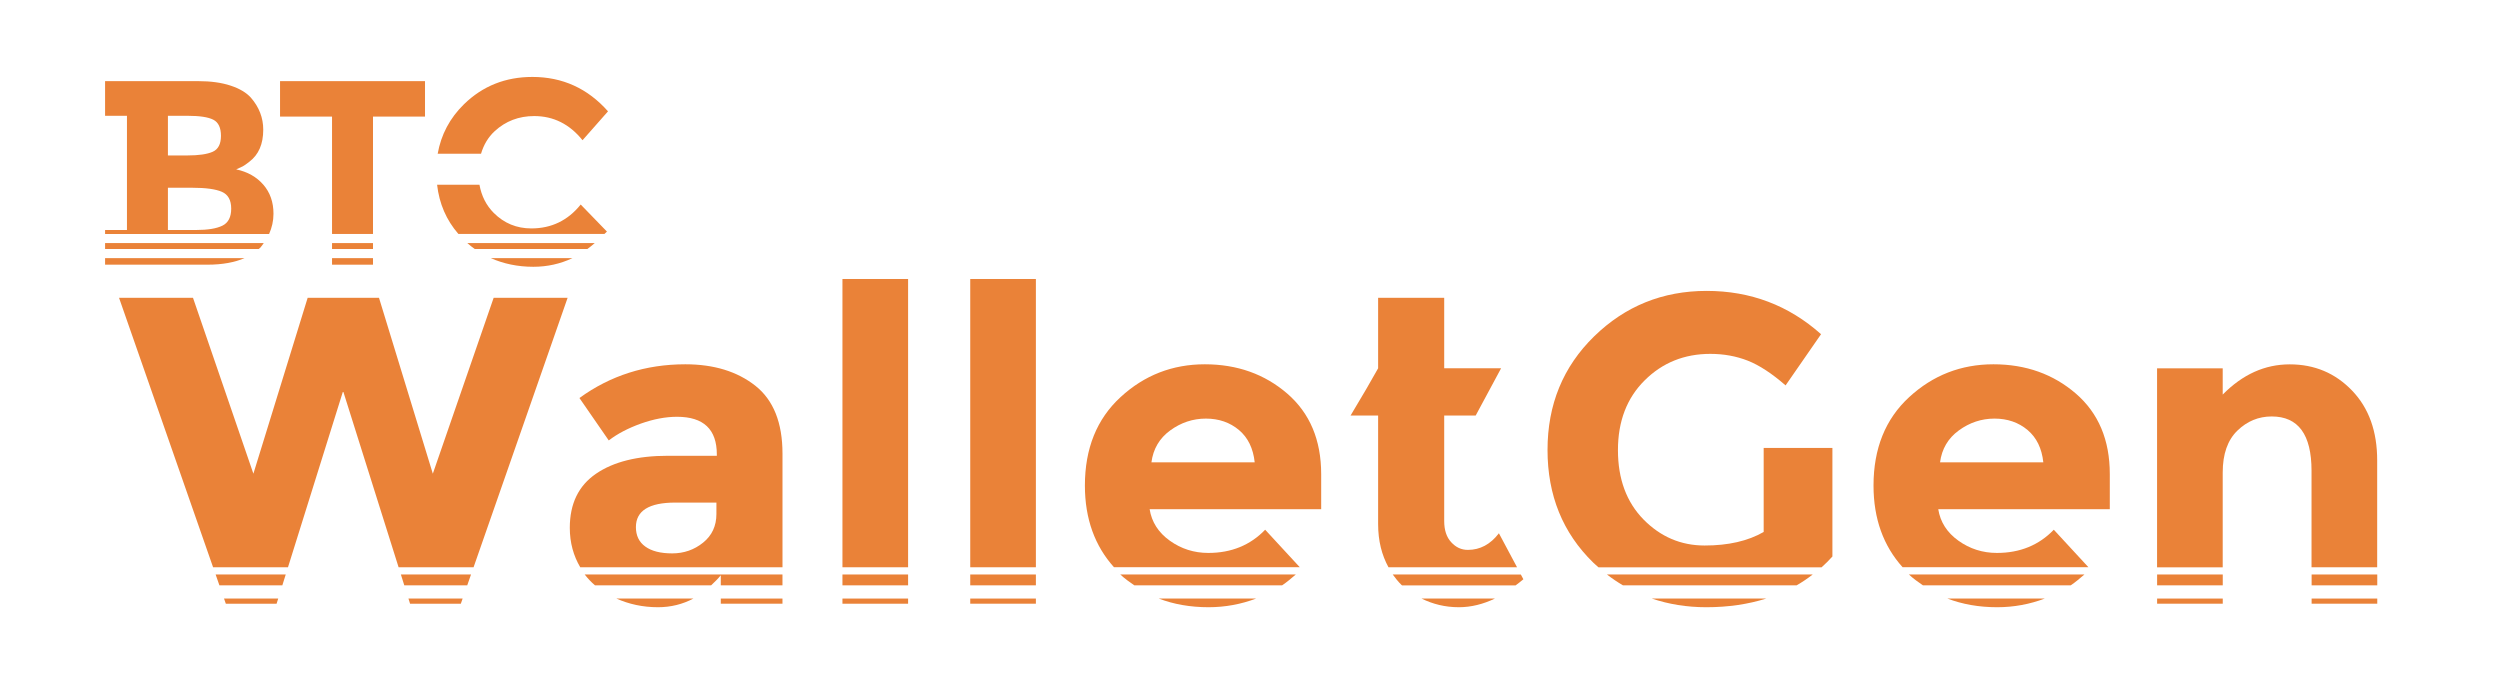 <?xml version="1.0" encoding="utf-8"?>
<!-- Generator: Adobe Illustrator 16.0.0, SVG Export Plug-In . SVG Version: 6.00 Build 0)  -->
<!DOCTYPE svg PUBLIC "-//W3C//DTD SVG 1.1//EN" "http://www.w3.org/Graphics/SVG/1.1/DTD/svg11.dtd">
<svg version="1.1" id="Layer_3" xmlns="http://www.w3.org/2000/svg" xmlns:xlink="http://www.w3.org/1999/xlink" x="0px" y="0px"
	 width="114.25px" height="31px" viewBox="0 0 114.25 31" enable-background="new 0 0 114.25 31" xml:space="preserve">
<g>
	<path fill="#EA8238" d="M11.175,11.797H4.802v0.299h1h0.307h3.365C10.173,12.096,10.729,11.988,11.175,11.797z"/>
	<path fill="#EA8238" d="M11.898,11.316c0.059-0.066,0.105-0.137,0.155-0.207H4.802v0.271h7.019
		C11.844,11.356,11.876,11.34,11.898,11.316z"/>
	<path fill="#EA8238" d="M12.498,9.768c0-0.528-0.154-0.97-0.462-1.326s-0.722-0.59-1.242-0.702c0.144-0.064,0.244-0.11,0.3-0.138
		c0.056-0.028,0.156-0.098,0.3-0.21c0.424-0.32,0.636-0.808,0.636-1.464c0-0.544-0.188-1.032-0.564-1.464
		c-0.208-0.232-0.518-0.416-0.93-0.552c-0.412-0.136-0.902-0.204-1.47-0.204H6.109H5.802h-1v1.584h1v5.22h-1v0.181h7.496
		C12.426,10.405,12.498,10.099,12.498,9.768z M7.674,5.292h0.9c0.552,0,0.944,0.06,1.176,0.18c0.232,0.12,0.348,0.366,0.348,0.738
		S9.972,6.824,9.72,6.936C9.468,7.048,9.082,7.104,8.562,7.104H7.674V5.292z M10.164,10.313c-0.268,0.132-0.67,0.198-1.206,0.198
		H7.674V8.58h1.104c0.624,0,1.078,0.062,1.362,0.186c0.284,0.124,0.426,0.38,0.426,0.768C10.566,9.922,10.432,10.182,10.164,10.313z
		"/>
	<rect x="15.174" y="11.109" fill="#EA8238" width="1.872" height="0.271"/>
	<rect x="15.174" y="11.797" fill="#EA8238" width="1.872" height="0.299"/>
	<polygon fill="#EA8238" points="15.174,10.692 17.046,10.692 17.046,5.328 19.423,5.328 19.423,3.708 12.798,3.708 12.798,5.328 
		15.174,5.328 	"/>
	<path fill="#EA8238" d="M26.161,11.797H22.43c0.578,0.254,1.221,0.395,1.942,0.395C25.01,12.192,25.606,12.059,26.161,11.797z"/>
	<path fill="#EA8238" d="M22.608,5.994c0.5-0.46,1.102-0.69,1.805-0.69c0.881,0,1.617,0.368,2.209,1.104l1.164-1.32
		c-0.928-1.048-2.08-1.572-3.457-1.572c-1.23,0-2.273,0.416-3.125,1.248c-0.648,0.634-1.047,1.389-1.202,2.262h1.981
		C22.102,6.624,22.303,6.275,22.608,5.994z"/>
	<path fill="#EA8238" d="M27.622,10.692c0.037-0.04,0.078-0.067,0.115-0.109l-1.199-1.236c-0.584,0.728-1.336,1.092-2.256,1.092
		c-0.672,0-1.244-0.236-1.717-0.708c-0.346-0.347-0.562-0.778-0.654-1.29h-1.936c0.098,0.866,0.422,1.616,0.973,2.25L27.622,10.692
		L27.622,10.692z"/>
	<path fill="#EA8238" d="M21.357,11.109c0.109,0.096,0.222,0.188,0.339,0.271h5.146c0.114-0.083,0.227-0.175,0.337-0.271H21.357z"/>
	<polygon fill="#EA8238" points="18.74,27.59 21.06,27.59 21.142,27.354 18.666,27.354 	"/>
	<polygon fill="#EA8238" points="10.238,27.354 10.32,27.59 12.64,27.59 12.714,27.354 11.542,27.354 	"/>
	<polygon fill="#EA8238" points="9.854,26.254 10.027,26.75 11.542,26.75 12.903,26.75 13.058,26.254 12.438,26.254 	"/>
	<polygon fill="#EA8238" points="18.476,26.75 21.353,26.75 21.526,26.254 18.32,26.254 	"/>
	<polygon fill="#EA8238" points="19.78,21.648 17.32,13.61 14.06,13.61 11.58,21.648 8.82,13.61 5.44,13.61 9.738,25.924 
		12.438,25.924 13.161,25.924 15.68,17.87 18.216,25.924 21.642,25.924 25.94,13.61 22.56,13.61 	"/>
	<rect x="32.94" y="27.354" fill="#EA8238" width="2.819" height="0.235"/>
	<path fill="#EA8238" d="M30.07,27.75c0.589,0,1.127-0.136,1.618-0.396H28.17C28.737,27.607,29.364,27.75,30.07,27.75z"/>
	<path fill="#EA8238" d="M27.191,26.75h5.307c0.151-0.145,0.303-0.285,0.442-0.46v0.46h2.819v-0.496h-9.038
		C26.858,26.432,27.013,26.598,27.191,26.75z"/>
	<path fill="#EA8238" d="M31.32,16.648c-1.813,0-3.427,0.515-4.84,1.541l1.34,1.939c0.399-0.307,0.89-0.562,1.47-0.771
		c0.58-0.205,1.13-0.31,1.65-0.31c1.213,0,1.819,0.573,1.819,1.72v0.062H30.52c-1.387,0-2.48,0.272-3.28,0.819
		c-0.8,0.547-1.2,1.369-1.2,2.471c0,0.691,0.171,1.285,0.477,1.804h9.243v-5.194c0-1.412-0.413-2.445-1.239-3.1
		C33.693,16.977,32.627,16.648,31.32,16.648z M32.74,23.49c0,0.547-0.203,0.982-0.61,1.31c-0.406,0.327-0.877,0.49-1.41,0.49
		c-0.533,0-0.943-0.104-1.229-0.312c-0.287-0.205-0.43-0.502-0.43-0.89c0-0.746,0.6-1.12,1.8-1.12h1.88L32.74,23.49L32.74,23.49z"/>
	<polygon fill="#EA8238" points="38.5,26.254 38.5,26.75 41.5,26.75 41.5,26.254 39.963,26.254 	"/>
	<rect x="38.5" y="12.75" fill="#EA8238" width="3" height="13.174"/>
	<polygon fill="#EA8238" points="38.5,27.354 38.5,27.59 41.5,27.59 41.5,27.354 39.067,27.354 	"/>
	<rect x="44.34" y="26.254" fill="#EA8238" width="3" height="0.496"/>
	<rect x="44.34" y="27.354" fill="#EA8238" width="3" height="0.235"/>
	<rect x="44.34" y="12.75" fill="#EA8238" width="3" height="13.174"/>
	<path fill="#EA8238" d="M55.06,16.648c-1.479,0-2.764,0.5-3.85,1.5c-1.087,1-1.63,2.349-1.63,4.041
		c0,1.529,0.459,2.765,1.329,3.733h6.329H59.4l-1.582-1.714c-0.679,0.707-1.546,1.061-2.6,1.061c-0.653,0-1.24-0.188-1.76-0.561
		c-0.521-0.373-0.827-0.854-0.92-1.439h7.84v-1.601c0-1.562-0.518-2.787-1.55-3.681C57.796,17.098,56.54,16.648,55.06,16.648z
		 M52.62,21.13c0.08-0.612,0.366-1.101,0.859-1.46s1.037-0.54,1.63-0.54c0.594,0,1.097,0.175,1.511,0.521
		c0.413,0.348,0.652,0.841,0.72,1.479H52.62z"/>
	<path fill="#EA8238" d="M51.197,26.254c0.201,0.188,0.42,0.344,0.641,0.496h4.505h2.249c0.217-0.145,0.422-0.32,0.626-0.496h-1.979
		H51.197z"/>
	<path fill="#EA8238" d="M52.955,27.354c0.686,0.263,1.442,0.396,2.274,0.396c0.773,0,1.495-0.139,2.175-0.396h-1.062H52.955z"/>
	<path fill="#EA8238" d="M66.67,27.75c0.564,0,1.114-0.141,1.648-0.396h-3.354C65.477,27.607,66.039,27.75,66.67,27.75z"/>
	<path fill="#EA8238" d="M69.329,25.924L68.5,24.37c-0.387,0.507-0.859,0.76-1.42,0.76c-0.294,0-0.547-0.116-0.76-0.351
		C66.105,24.547,66,24.225,66,23.811v-4.82h1.438l1.162-2.16H66v-3.22h-3.02v3.22l-0.543,0.951l-0.717,1.209h1.26v4.96
		c0,0.767,0.168,1.417,0.474,1.974h1.864H69.329z"/>
	<path fill="#EA8238" d="M65.318,26.254h-1.67c0.121,0.168,0.248,0.33,0.4,0.477c0.008,0.008,0.018,0.013,0.026,0.021h0.347h4.842
		c0.119-0.094,0.238-0.174,0.355-0.28l-0.115-0.216L65.318,26.254L65.318,26.254z"/>
	<path fill="#EA8238" d="M74.169,26.75h7.937c0.258-0.148,0.502-0.314,0.735-0.496h-9.403C73.673,26.438,73.918,26.602,74.169,26.75
		z"/>
	<path fill="#EA8238" d="M77.979,27.75c1.004,0,1.914-0.137,2.738-0.396h-5.23C76.256,27.613,77.085,27.75,77.979,27.75z"/>
	<path fill="#EA8238" d="M80.6,24.311c-0.72,0.414-1.619,0.619-2.699,0.619s-2.01-0.396-2.791-1.188
		c-0.778-0.794-1.17-1.851-1.17-3.171c0-1.319,0.408-2.383,1.222-3.189c0.812-0.807,1.812-1.21,3-1.21
		c0.612,0,1.183,0.104,1.71,0.31c0.525,0.207,1.104,0.584,1.729,1.131l1.621-2.34c-1.479-1.32-3.225-1.979-5.229-1.979
		c-2.007,0-3.722,0.693-5.142,2.079c-1.42,1.388-2.129,3.117-2.129,5.189c0,2.073,0.695,3.791,2.09,5.15
		c0.078,0.076,0.16,0.143,0.239,0.214h10.195c0.171-0.155,0.338-0.317,0.495-0.493v-4.961H80.6V24.311z"/>
	<path fill="#EA8238" d="M87.236,26.254c0.201,0.188,0.421,0.344,0.642,0.496h6.754c0.218-0.145,0.421-0.32,0.626-0.496h-6.68
		H87.236z"/>
	<path fill="#EA8238" d="M91.27,27.75c0.773,0,1.496-0.139,2.176-0.396h-4.449C89.682,27.616,90.438,27.75,91.27,27.75z"/>
	<path fill="#EA8238" d="M91.1,16.648c-1.479,0-2.764,0.5-3.85,1.5c-1.087,1-1.63,2.349-1.63,4.041c0,1.529,0.459,2.765,1.329,3.733
		h8.492l-1.582-1.714c-0.68,0.707-1.547,1.061-2.601,1.061c-0.653,0-1.239-0.188-1.76-0.561s-0.827-0.854-0.92-1.439h7.84v-1.601
		c0-1.562-0.517-2.787-1.55-3.681C93.836,17.098,92.58,16.648,91.1,16.648z M88.66,21.13c0.08-0.612,0.365-1.101,0.859-1.46
		c0.492-0.359,1.037-0.54,1.629-0.54c0.595,0,1.098,0.175,1.512,0.521c0.413,0.348,0.652,0.841,0.72,1.479H88.66z"/>
	<rect x="98.58" y="26.254" fill="#EA8238" width="3" height="0.496"/>
	<polygon fill="#EA8238" points="105.641,26.75 106.738,26.75 108.641,26.75 108.641,26.254 105.641,26.254 	"/>
	<path fill="#EA8238" d="M107.49,17.85c-0.768-0.8-1.717-1.199-2.85-1.199c-1.135,0-2.154,0.459-3.062,1.381v-1.2h-3v9.094h3V21.59
		c0-0.84,0.224-1.477,0.67-1.91c0.446-0.433,0.97-0.648,1.569-0.648c1.214,0,1.82,0.826,1.82,2.479v4.414h1.994h1.006V21.05
		C108.641,19.717,108.257,18.648,107.49,17.85z"/>
	<rect x="98.58" y="27.354" fill="#EA8238" width="3" height="0.235"/>
	<rect x="105.641" y="27.354" fill="#EA8238" width="3" height="0.235"/>
</g>
</svg>
